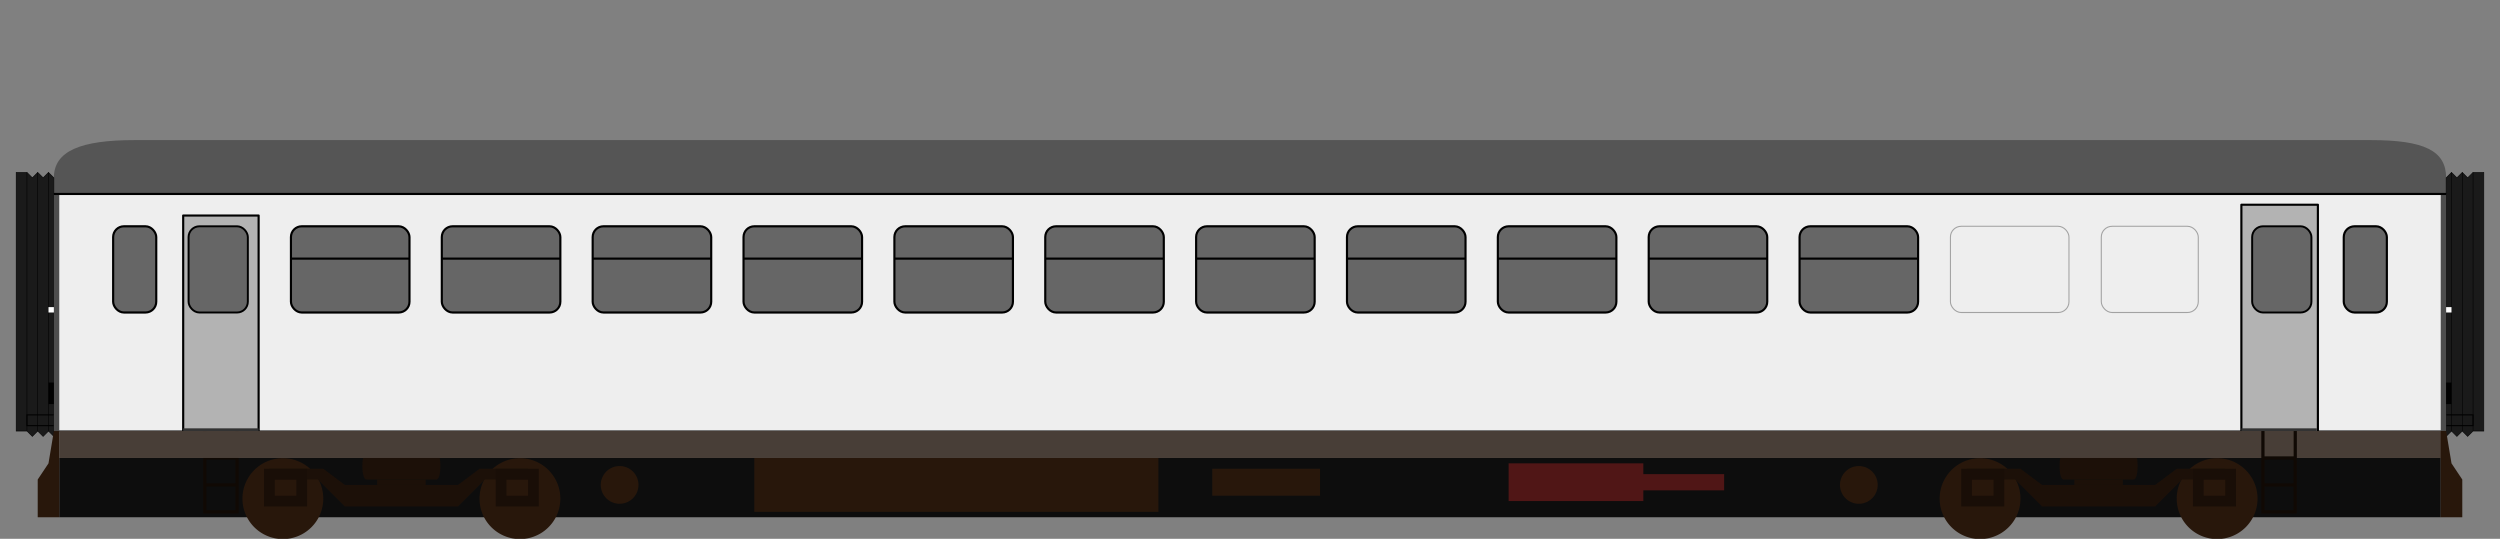 <?xml version="1.0" encoding="UTF-8" standalone="no"?>
<!-- Created with Inkscape (http://www.inkscape.org/) -->

<svg
   xmlns:dc="http://purl.org/dc/elements/1.1/"
   xmlns:cc="http://creativecommons.org/ns#"
   xmlns:rdf="http://www.w3.org/1999/02/22-rdf-syntax-ns#"
   xmlns:svg="http://www.w3.org/2000/svg"
   xmlns="http://www.w3.org/2000/svg"
   version="1.1"
   width="232"
   height="50"
   id="svg12289">
  <rect width="100%" height="100%" fill="#808080" stroke="none"/>
  <defs
     id="defs12291" />
  <g
     transform="translate(0,-1002.362)"
     id="layer1">
    <rect
       width="221"
       height="5.5"
       x="5.5"
       y="1044.862"
       id="rect13259"
       style="fill:#000000;fill-opacity:0.902;fill-rule:nonzero;stroke:none" />
    <path
       d="m 5,18 0,22 222,0 0,-22 0,0 z"
       transform="translate(0,1002.362)"
       id="path12301"
       style="fill:#eeeeee;fill-opacity:1;stroke:#000000;stroke-width:0.1;stroke-linecap:butt;stroke-linejoin:miter;stroke-miterlimit:4;stroke-opacity:1;stroke-dasharray:none" />
    <path
       d="m 5,16.5 0,1.5 222,0 0,-1.5 C 227,14 225,13 220,13 L 12.5,13 C 7.5,13 5,14 5,16.5 z"
       transform="translate(0,1002.362)"
       id="path12811"
       style="fill:#555555;fill-opacity:1;stroke:none" />
    <rect
       width="7.1"
       height="21.1"
       ry="0"
       x="208"
       y="1021.362"
       id="rect12815"
       style="fill:#b3b3b3;fill-opacity:1;fill-rule:nonzero;stroke:#000000;stroke-width:0.2;stroke-linecap:butt;stroke-linejoin:round;stroke-miterlimit:4;stroke-opacity:1;stroke-dasharray:none" />
    <rect
       width="7"
       height="20"
       ry="1.7382812e-05"
       x="17"
       y="1022.362"
       id="rect12815-0"
       style="fill:#b3b3b3;fill-opacity:1;fill-rule:nonzero;stroke:#000000;stroke-width:0.2;stroke-linecap:butt;stroke-linejoin:round;stroke-miterlimit:4;stroke-opacity:1;stroke-dasharray:none" />
    <path
       d="m 208,40 7,0"
       transform="translate(0,1002.362)"
       id="path12835"
       style="fill:#333333;stroke:#333333;stroke-width:0.5;stroke-linecap:butt;stroke-linejoin:miter;stroke-miterlimit:4;stroke-opacity:1;stroke-dasharray:none" />
    <path
       d="m 17,1042.362 7,0"
       id="path12835-9"
       style="fill:#333333;stroke:#333333;stroke-width:0.5;stroke-linecap:butt;stroke-linejoin:miter;stroke-miterlimit:4;stroke-opacity:1;stroke-dasharray:none" />
    <rect
       width="11"
       height="8"
       ry="1"
       x="27"
       y="1023.362"
       id="rect12855"
       style="fill:#666666;fill-opacity:1;fill-rule:nonzero;stroke:#000000;stroke-width:0.2;stroke-linecap:butt;stroke-linejoin:round;stroke-miterlimit:4;stroke-opacity:1;stroke-dasharray:none" />
    <path
       d="m 27,1026.362 11,0"
       id="path12857"
       style="fill:none;stroke:#000000;stroke-width:0.2;stroke-linecap:butt;stroke-linejoin:miter;stroke-miterlimit:4;stroke-opacity:1;stroke-dasharray:none" />
    <rect
       width="11"
       height="8"
       ry="1"
       x="41"
       y="1023.362"
       id="rect12855-2"
       style="fill:#666666;fill-opacity:1;fill-rule:nonzero;stroke:#000000;stroke-width:0.2;stroke-linecap:butt;stroke-linejoin:round;stroke-miterlimit:4;stroke-opacity:1;stroke-dasharray:none" />
    <path
       d="m 41,1026.362 11,0"
       id="path12857-1"
       style="fill:none;stroke:#000000;stroke-width:0.2;stroke-linecap:butt;stroke-linejoin:miter;stroke-miterlimit:4;stroke-opacity:1;stroke-dasharray:none" />
    <rect
       width="11"
       height="8"
       ry="1"
       x="55"
       y="1023.362"
       id="rect12855-0"
       style="fill:#666666;fill-opacity:1;fill-rule:nonzero;stroke:#000000;stroke-width:0.2;stroke-linecap:butt;stroke-linejoin:round;stroke-miterlimit:4;stroke-opacity:1;stroke-dasharray:none" />
    <path
       d="m 55,1026.362 11,0"
       id="path12857-6"
       style="fill:none;stroke:#000000;stroke-width:0.2;stroke-linecap:butt;stroke-linejoin:miter;stroke-miterlimit:4;stroke-opacity:1;stroke-dasharray:none" />
    <rect
       width="11"
       height="8"
       ry="1"
       x="69"
       y="1023.362"
       id="rect12855-29"
       style="fill:#666666;fill-opacity:1;fill-rule:nonzero;stroke:#000000;stroke-width:0.2;stroke-linecap:butt;stroke-linejoin:round;stroke-miterlimit:4;stroke-opacity:1;stroke-dasharray:none" />
    <path
       d="m 69,1026.362 11,0"
       id="path12857-0"
       style="fill:none;stroke:#000000;stroke-width:0.2;stroke-linecap:butt;stroke-linejoin:miter;stroke-miterlimit:4;stroke-opacity:1;stroke-dasharray:none" />
    <rect
       width="11"
       height="8"
       ry="1"
       x="83"
       y="1023.362"
       id="rect12855-3"
       style="fill:#666666;fill-opacity:1;fill-rule:nonzero;stroke:#000000;stroke-width:0.2;stroke-linecap:butt;stroke-linejoin:round;stroke-miterlimit:4;stroke-opacity:1;stroke-dasharray:none" />
    <path
       d="m 83,1026.362 11,0"
       id="path12857-7"
       style="fill:none;stroke:#000000;stroke-width:0.2;stroke-linecap:butt;stroke-linejoin:miter;stroke-miterlimit:4;stroke-opacity:1;stroke-dasharray:none" />
    <rect
       width="11"
       height="8"
       ry="1"
       x="97"
       y="1023.362"
       id="rect12855-7"
       style="fill:#666666;fill-opacity:1;fill-rule:nonzero;stroke:#000000;stroke-width:0.2;stroke-linecap:butt;stroke-linejoin:round;stroke-miterlimit:4;stroke-opacity:1;stroke-dasharray:none" />
    <path
       d="m 97,1026.362 11,0"
       id="path12857-8"
       style="fill:none;stroke:#000000;stroke-width:0.2;stroke-linecap:butt;stroke-linejoin:miter;stroke-miterlimit:4;stroke-opacity:1;stroke-dasharray:none" />
    <rect
       width="11"
       height="8"
       ry="1"
       x="111"
       y="1023.362"
       id="rect12855-9"
       style="fill:#666666;fill-opacity:1;fill-rule:nonzero;stroke:#000000;stroke-width:0.2;stroke-linecap:butt;stroke-linejoin:round;stroke-miterlimit:4;stroke-opacity:1;stroke-dasharray:none" />
    <path
       d="m 111,1026.362 11,0"
       id="path12857-5"
       style="fill:none;stroke:#000000;stroke-width:0.2;stroke-linecap:butt;stroke-linejoin:miter;stroke-miterlimit:4;stroke-opacity:1;stroke-dasharray:none" />
    <rect
       width="11"
       height="8"
       ry="1"
       x="125"
       y="1023.362"
       id="rect12855-08"
       style="fill:#666666;fill-opacity:1;fill-rule:nonzero;stroke:#000000;stroke-width:0.2;stroke-linecap:butt;stroke-linejoin:round;stroke-miterlimit:4;stroke-opacity:1;stroke-dasharray:none" />
    <path
       d="m 125,1026.362 11,0"
       id="path12857-18"
       style="fill:none;stroke:#000000;stroke-width:0.2;stroke-linecap:butt;stroke-linejoin:miter;stroke-miterlimit:4;stroke-opacity:1;stroke-dasharray:none" />
    <rect
       width="11"
       height="8"
       ry="1"
       x="139"
       y="1023.362"
       id="rect12855-4"
       style="fill:#666666;fill-opacity:1;fill-rule:nonzero;stroke:#000000;stroke-width:0.2;stroke-linecap:butt;stroke-linejoin:round;stroke-miterlimit:4;stroke-opacity:1;stroke-dasharray:none" />
    <path
       d="m 139,1026.362 11,0"
       id="path12857-4"
       style="fill:none;stroke:#000000;stroke-width:0.2;stroke-linecap:butt;stroke-linejoin:miter;stroke-miterlimit:4;stroke-opacity:1;stroke-dasharray:none" />
    <rect
       width="11"
       height="8"
       ry="1"
       x="153"
       y="1023.362"
       id="rect12855-1"
       style="fill:#666666;fill-opacity:1;fill-rule:nonzero;stroke:#000000;stroke-width:0.2;stroke-linecap:butt;stroke-linejoin:round;stroke-miterlimit:4;stroke-opacity:1;stroke-dasharray:none" />
    <path
       d="m 153,1026.362 11,0"
       id="path12857-67"
       style="fill:none;stroke:#000000;stroke-width:0.2;stroke-linecap:butt;stroke-linejoin:miter;stroke-miterlimit:4;stroke-opacity:1;stroke-dasharray:none" />
    <rect
       width="11"
       height="8"
       ry="1"
       x="167"
       y="1023.362"
       id="rect12855-8"
       style="fill:#666666;fill-opacity:1;fill-rule:nonzero;stroke:#000000;stroke-width:0.2;stroke-linecap:butt;stroke-linejoin:round;stroke-miterlimit:4;stroke-opacity:1;stroke-dasharray:none" />
    <path
       d="m 167,1026.362 11,0"
       id="path12857-87"
       style="fill:none;stroke:#000000;stroke-width:0.2;stroke-linecap:butt;stroke-linejoin:miter;stroke-miterlimit:4;stroke-opacity:1;stroke-dasharray:none" />
    <rect
       width="11"
       height="8"
       ry="1"
       x="181"
       y="1023.362"
       id="rect12855-78"
       style="fill:none;stroke:#a2a2a2;stroke-width:0.1;stroke-linecap:butt;stroke-linejoin:round;stroke-miterlimit:4;stroke-opacity:1;stroke-dasharray:none" />
    <rect
       width="9"
       height="8"
       ry="1.002"
       x="195"
       y="1023.362"
       id="rect12855-20"
       style="fill:none;stroke:#a2a2a2;stroke-width:0.1;stroke-linecap:butt;stroke-linejoin:round;stroke-miterlimit:4;stroke-opacity:1;stroke-dasharray:none" />
    <rect
       width="5.5"
       height="8"
       ry="1.002"
       x="209"
       y="1023.362"
       id="rect12855-20-1"
       style="fill:#666666;fill-opacity:1;fill-rule:nonzero;stroke:#000000;stroke-width:0.181;stroke-linecap:butt;stroke-linejoin:round;stroke-miterlimit:4;stroke-opacity:1;stroke-dasharray:none" />
    <rect
       width="5.5"
       height="8"
       ry="1.002"
       x="17.5"
       y="1023.362"
       id="rect12855-20-1-4"
       style="fill:#666666;fill-opacity:1;fill-rule:nonzero;stroke:#000000;stroke-width:0.181;stroke-linecap:butt;stroke-linejoin:round;stroke-miterlimit:4;stroke-opacity:1;stroke-dasharray:none" />
    <rect
       width="4"
       height="8"
       ry="1"
       x="10.5"
       y="1023.362"
       id="rect12855-25"
       style="fill:#666666;fill-opacity:1;fill-rule:nonzero;stroke:#000000;stroke-width:0.2;stroke-linecap:butt;stroke-linejoin:round;stroke-miterlimit:4;stroke-opacity:1;stroke-dasharray:none" />
    <rect
       width="4"
       height="8"
       ry="1"
       x="217.5"
       y="1023.362"
       id="rect12855-25-8"
       style="fill:#666666;fill-opacity:1;fill-rule:nonzero;stroke:#000000;stroke-width:0.2;stroke-linecap:butt;stroke-linejoin:round;stroke-miterlimit:4;stroke-opacity:1;stroke-dasharray:none" />
    <path
       d="M 5,16.5 4.5,16 4,16.5 3.5,16 3,16.5 2.5,16 l -1,0 0,24 1,0 L 3,40.5 3.5,40 4,40.5 4.5,40 5,40.5 z"
       transform="translate(0,1002.362)"
       id="path13056"
       style="fill:#1a1a1a;stroke:#000000;stroke-width:0.05;stroke-linecap:butt;stroke-linejoin:miter;stroke-miterlimit:4;stroke-opacity:1;stroke-dasharray:none" />
    <path
       d="m 3.5,40 0,-24"
       transform="translate(0,1002.362)"
       id="path13058"
       style="fill:none;stroke:#000000;stroke-width:0.05;stroke-linecap:butt;stroke-linejoin:miter;stroke-miterlimit:4;stroke-opacity:1;stroke-dasharray:none" />
    <path
       d="m 2.5,16 0,24"
       transform="translate(0,1002.362)"
       id="path13060"
       style="fill:none;stroke:#000000;stroke-width:0.05;stroke-linecap:butt;stroke-linejoin:miter;stroke-miterlimit:4;stroke-opacity:1;stroke-dasharray:none" />
    <path
       d="m 4.5,40 0,-24"
       transform="translate(0,1002.362)"
       id="path13062"
       style="fill:none;stroke:#000000;stroke-width:0.05;stroke-linecap:butt;stroke-linejoin:miter;stroke-miterlimit:4;stroke-opacity:1;stroke-dasharray:none" />
    <path
       d="m 5,38.5 -2.5,0 0,1 2.5,0"
       transform="translate(0,1002.362)"
       id="path13064"
       style="fill:none;stroke:#000000;stroke-width:0.1;stroke-linecap:butt;stroke-linejoin:miter;stroke-miterlimit:4;stroke-opacity:1;stroke-dasharray:none" />
    <path
       d="M 5.5,40 5.5,18 5,18 5,40 z"
       transform="translate(0,1002.362)"
       id="path13068"
       style="fill:#4d4d4d;stroke:none" />
    <path
       d="m 4.5,1039.862 0.5,0 0,-2 -0.5,0 z"
       id="path13066"
       style="fill:#000000;stroke:none" />
    <path
       d="m 4.5,1031.362 0.5,0 0,-0.5 -0.5,0 z"
       id="path13070"
       style="fill:#ffffff;stroke:none" />
    <path
       d="M 15,46 A 3.75,4 0 1 1 7.5,46 3.75,4 0 1 1 15,46 z"
       transform="matrix(1,0,0,0.938,15,1005.487)"
       id="path13074"
       style="fill:#28170b;fill-opacity:1;fill-rule:nonzero;stroke:none" />
    <path
       d="M 15,46 A 3.75,4 0 1 1 7.5,46 3.75,4 0 1 1 15,46 z"
       transform="matrix(1,0,0,0.938,37,1005.487)"
       id="path13074-4"
       style="fill:#28170b;fill-opacity:1;fill-rule:nonzero;stroke:none" />
    <path
       d="m 25,1046.862 4.5,0 2.5,2.5 10.5,0 2.5,-2.5 4,0 0,-1 -4.5,0 -2,1.5 -10.5,0 -2,-1.5 -5,0 z"
       id="path13097"
       style="fill:#1c1008;fill-opacity:1;stroke:none" />
    <path
       d="m 35,1047.362 4.5,0 0,-0.5 -4.5,0 z"
       id="path13099"
       style="fill:#1c1008;fill-opacity:1;stroke:none" />
    <path
       d="m 34,1046.862 6.5,0 c 0.5,0 0.5,-2.5 0,-2.5 l -6.5,0 c -0.5,0 -0.5,2.5 0,2.5 z"
       id="path13101"
       style="fill:#1c1008;fill-opacity:1;stroke:none" />
    <path
       d="m 46.5,1046.362 3,0 0,2.5 -3,0 z"
       id="path13103"
       style="fill:none;stroke:#190e07;stroke-width:1px;stroke-linecap:butt;stroke-linejoin:miter;stroke-opacity:1" />
    <path
       d="m 25,1046.362 3,0 0,2.5 -3,0 z"
       id="path13103-1"
       style="fill:none;stroke:#190e07;stroke-width:1px;stroke-linecap:butt;stroke-linejoin:miter;stroke-opacity:1" />
    <path
       d="m 47,44 a 1,1 0 1 1 -2,0 1,1 0 1 1 2,0 z"
       transform="matrix(1.75,0,0,1.75,-23,970.362)"
       id="path13123"
       style="fill:#28170b;stroke:none" />
    <rect
       width="37.5"
       height="5"
       x="70"
       y="42.5"
       transform="translate(0,1002.362)"
       id="rect13125"
       style="fill:#28170b;fill-opacity:1;fill-rule:nonzero;stroke:none" />
    <rect
       width="10"
       height="2.5"
       x="112.5"
       y="43.5"
       transform="translate(0,1002.362)"
       id="rect13127"
       style="fill:#28170b;fill-opacity:1;fill-rule:nonzero;stroke:none" />
    <path
       d="m 140,43 0,3.5 12.5,0 0,-1 7.5,0 0,-1.5 -7.5,0 0,-1 z"
       transform="translate(0,1002.362)"
       id="path13129"
       style="fill:#501616;stroke:none" />
    <path
       d="M 15,46 A 3.75,4 0 1 1 7.5,46 3.75,4 0 1 1 15,46 z"
       transform="matrix(1,0,0,0.938,172.5,1005.487)"
       id="path13074-8"
       style="fill:#28170b;fill-opacity:1;fill-rule:nonzero;stroke:none" />
    <path
       d="M 15,46 A 3.75,4 0 1 1 7.5,46 3.75,4 0 1 1 15,46 z"
       transform="matrix(1,0,0,0.938,194.5,1005.487)"
       id="path13074-4-3"
       style="fill:#28170b;fill-opacity:1;fill-rule:nonzero;stroke:none" />
    <path
       d="m 182.5,1046.862 4.5,0 2.5,2.5 10.5,0 2.5,-2.5 4,0 0,-1 -4.5,0 -2,1.5 -10.5,0 -2,-1.5 -5,0 z"
       id="path13097-6"
       style="fill:#1c1008;fill-opacity:1;stroke:none" />
    <path
       d="m 192.5,1047.362 4.5,0 0,-0.5 -4.5,0 z"
       id="path13099-9"
       style="fill:#1c1008;fill-opacity:1;stroke:none" />
    <path
       d="m 191.5,1046.862 6.5,0 c 0.5,0 0.5,-2.5 0,-2.5 l -6.5,0 c -0.5,0 -0.5,2.5 0,2.5 z"
       id="path13101-3"
       style="fill:#1c1008;fill-opacity:1;stroke:none" />
    <path
       d="m 204,1046.362 3,0 0,2.5 -3,0 z"
       id="path13103-9"
       style="fill:none;stroke:#190e07;stroke-width:1px;stroke-linecap:butt;stroke-linejoin:miter;stroke-opacity:1" />
    <path
       d="m 182.5,1046.362 3,0 0,2.5 -3,0 z"
       id="path13103-1-7"
       style="fill:none;stroke:#190e07;stroke-width:1px;stroke-linecap:butt;stroke-linejoin:miter;stroke-opacity:1" />
    <path
       d="m 47,44 a 1,1 0 1 1 -2,0 1,1 0 1 1 2,0 z"
       transform="matrix(1.75,0,0,1.75,92,970.362)"
       id="path13123-9"
       style="fill:#28170b;stroke:none" />
    <path
       d="m 213,45 -3,0"
       transform="translate(0,1002.362)"
       id="path13189"
       style="fill:none;stroke:#100904;stroke-width:0.3;stroke-linecap:butt;stroke-linejoin:miter;stroke-miterlimit:4;stroke-opacity:1;stroke-dasharray:none" />
    <path
       d="m 19,1042.362 0,7.5 3,0 0,-7.5"
       id="path13185-3"
       style="fill:none;stroke:#100904;stroke-width:0.3;stroke-linecap:butt;stroke-linejoin:miter;stroke-miterlimit:4;stroke-opacity:1;stroke-dasharray:none" />
    <path
       d="m 19,1044.862 3,0"
       id="path13187-8"
       style="fill:none;stroke:#100904;stroke-width:0.3;stroke-linecap:butt;stroke-linejoin:miter;stroke-miterlimit:4;stroke-opacity:1;stroke-dasharray:none" />
    <path
       d="m 22,1047.362 -3,0"
       id="path13189-8"
       style="fill:none;stroke:#100904;stroke-width:0.3;stroke-linecap:butt;stroke-linejoin:miter;stroke-miterlimit:4;stroke-opacity:1;stroke-dasharray:none" />
    <path
       d="m 5.5,40 0,8 -2,0 0,-3.5 1,-1.5 0.5,-3 z"
       transform="translate(0,1002.362)"
       id="path13215"
       style="fill:#28170b;stroke:none" />
    <path
       d="m 227,1018.862 0.5,-0.5 0.5,0.5 0.5,-0.5 0.5,0.5 0.5,-0.5 1,0 0,24 -1,0 -0.5,0.5 -0.5,-0.5 -0.5,0.5 -0.5,-0.5 -0.5,0.5 z"
       id="path13056-1"
       style="fill:#1a1a1a;stroke:#000000;stroke-width:0.05;stroke-linecap:butt;stroke-linejoin:miter;stroke-miterlimit:4;stroke-opacity:1;stroke-dasharray:none" />
    <path
       d="m 228.5,1042.362 0,-24"
       id="path13058-6"
       style="fill:none;stroke:#000000;stroke-width:0.05;stroke-linecap:butt;stroke-linejoin:miter;stroke-miterlimit:4;stroke-opacity:1;stroke-dasharray:none" />
    <path
       d="m 229.5,1018.362 0,24"
       id="path13060-6"
       style="fill:none;stroke:#000000;stroke-width:0.05;stroke-linecap:butt;stroke-linejoin:miter;stroke-miterlimit:4;stroke-opacity:1;stroke-dasharray:none" />
    <path
       d="m 227.5,1042.362 0,-24"
       id="path13062-8"
       style="fill:none;stroke:#000000;stroke-width:0.05;stroke-linecap:butt;stroke-linejoin:miter;stroke-miterlimit:4;stroke-opacity:1;stroke-dasharray:none" />
    <path
       d="m 227,1040.862 2.5,0 0,1 -2.5,0"
       id="path13064-5"
       style="fill:none;stroke:#000000;stroke-width:0.1;stroke-linecap:butt;stroke-linejoin:miter;stroke-miterlimit:4;stroke-opacity:1;stroke-dasharray:none" />
    <path
       d="m 226.5,1042.362 0,-22 0.5,0 0,22 z"
       id="path13068-6"
       style="fill:#4d4d4d;stroke:none" />
    <path
       d="M 227,18 5,18"
       transform="translate(0,1002.362)"
       id="path12813"
       style="fill:#ff6600;fill-opacity:1;stroke:#000000;stroke-width:0.2;stroke-linecap:butt;stroke-linejoin:miter;stroke-miterlimit:4;stroke-opacity:1;stroke-dasharray:none" />
    <path
       d="m 227.5,1039.862 -0.5,0 0,-2 0.5,0 z"
       id="path13066-3"
       style="fill:#000000;stroke:none" />
    <path
       d="m 227.5,1031.362 -0.5,0 0,-0.5 0.5,0 z"
       id="path13070-7"
       style="fill:#ffffff;stroke:none" />
    <rect
       width="221.5"
       height="2.5"
       x="5.5"
       y="1042.362"
       id="rect13072"
       style="fill:#483e37;fill-opacity:1;fill-rule:nonzero;stroke:none" />
    <path
       d="m 226.5,1042.362 0,8 2,0 0,-3.5 -1,-1.5 -0.5,-3 z"
       id="path13215-8"
       style="fill:#28170b;stroke:none" />
    <path
       d="m 210,42.5 3,0"
       transform="translate(0,1002.362)"
       id="path13187"
       style="fill:none;stroke:#100904;stroke-width:0.3;stroke-linecap:butt;stroke-linejoin:miter;stroke-miterlimit:4;stroke-opacity:1;stroke-dasharray:none" />
    <path
       d="m 210,40 0,7.5 3,0 0,-7.5"
       transform="translate(0,1002.362)"
       id="path13185"
       style="fill:none;stroke:#100904;stroke-width:0.3;stroke-linecap:butt;stroke-linejoin:miter;stroke-miterlimit:4;stroke-opacity:1;stroke-dasharray:none" />
  </g>
</svg>
